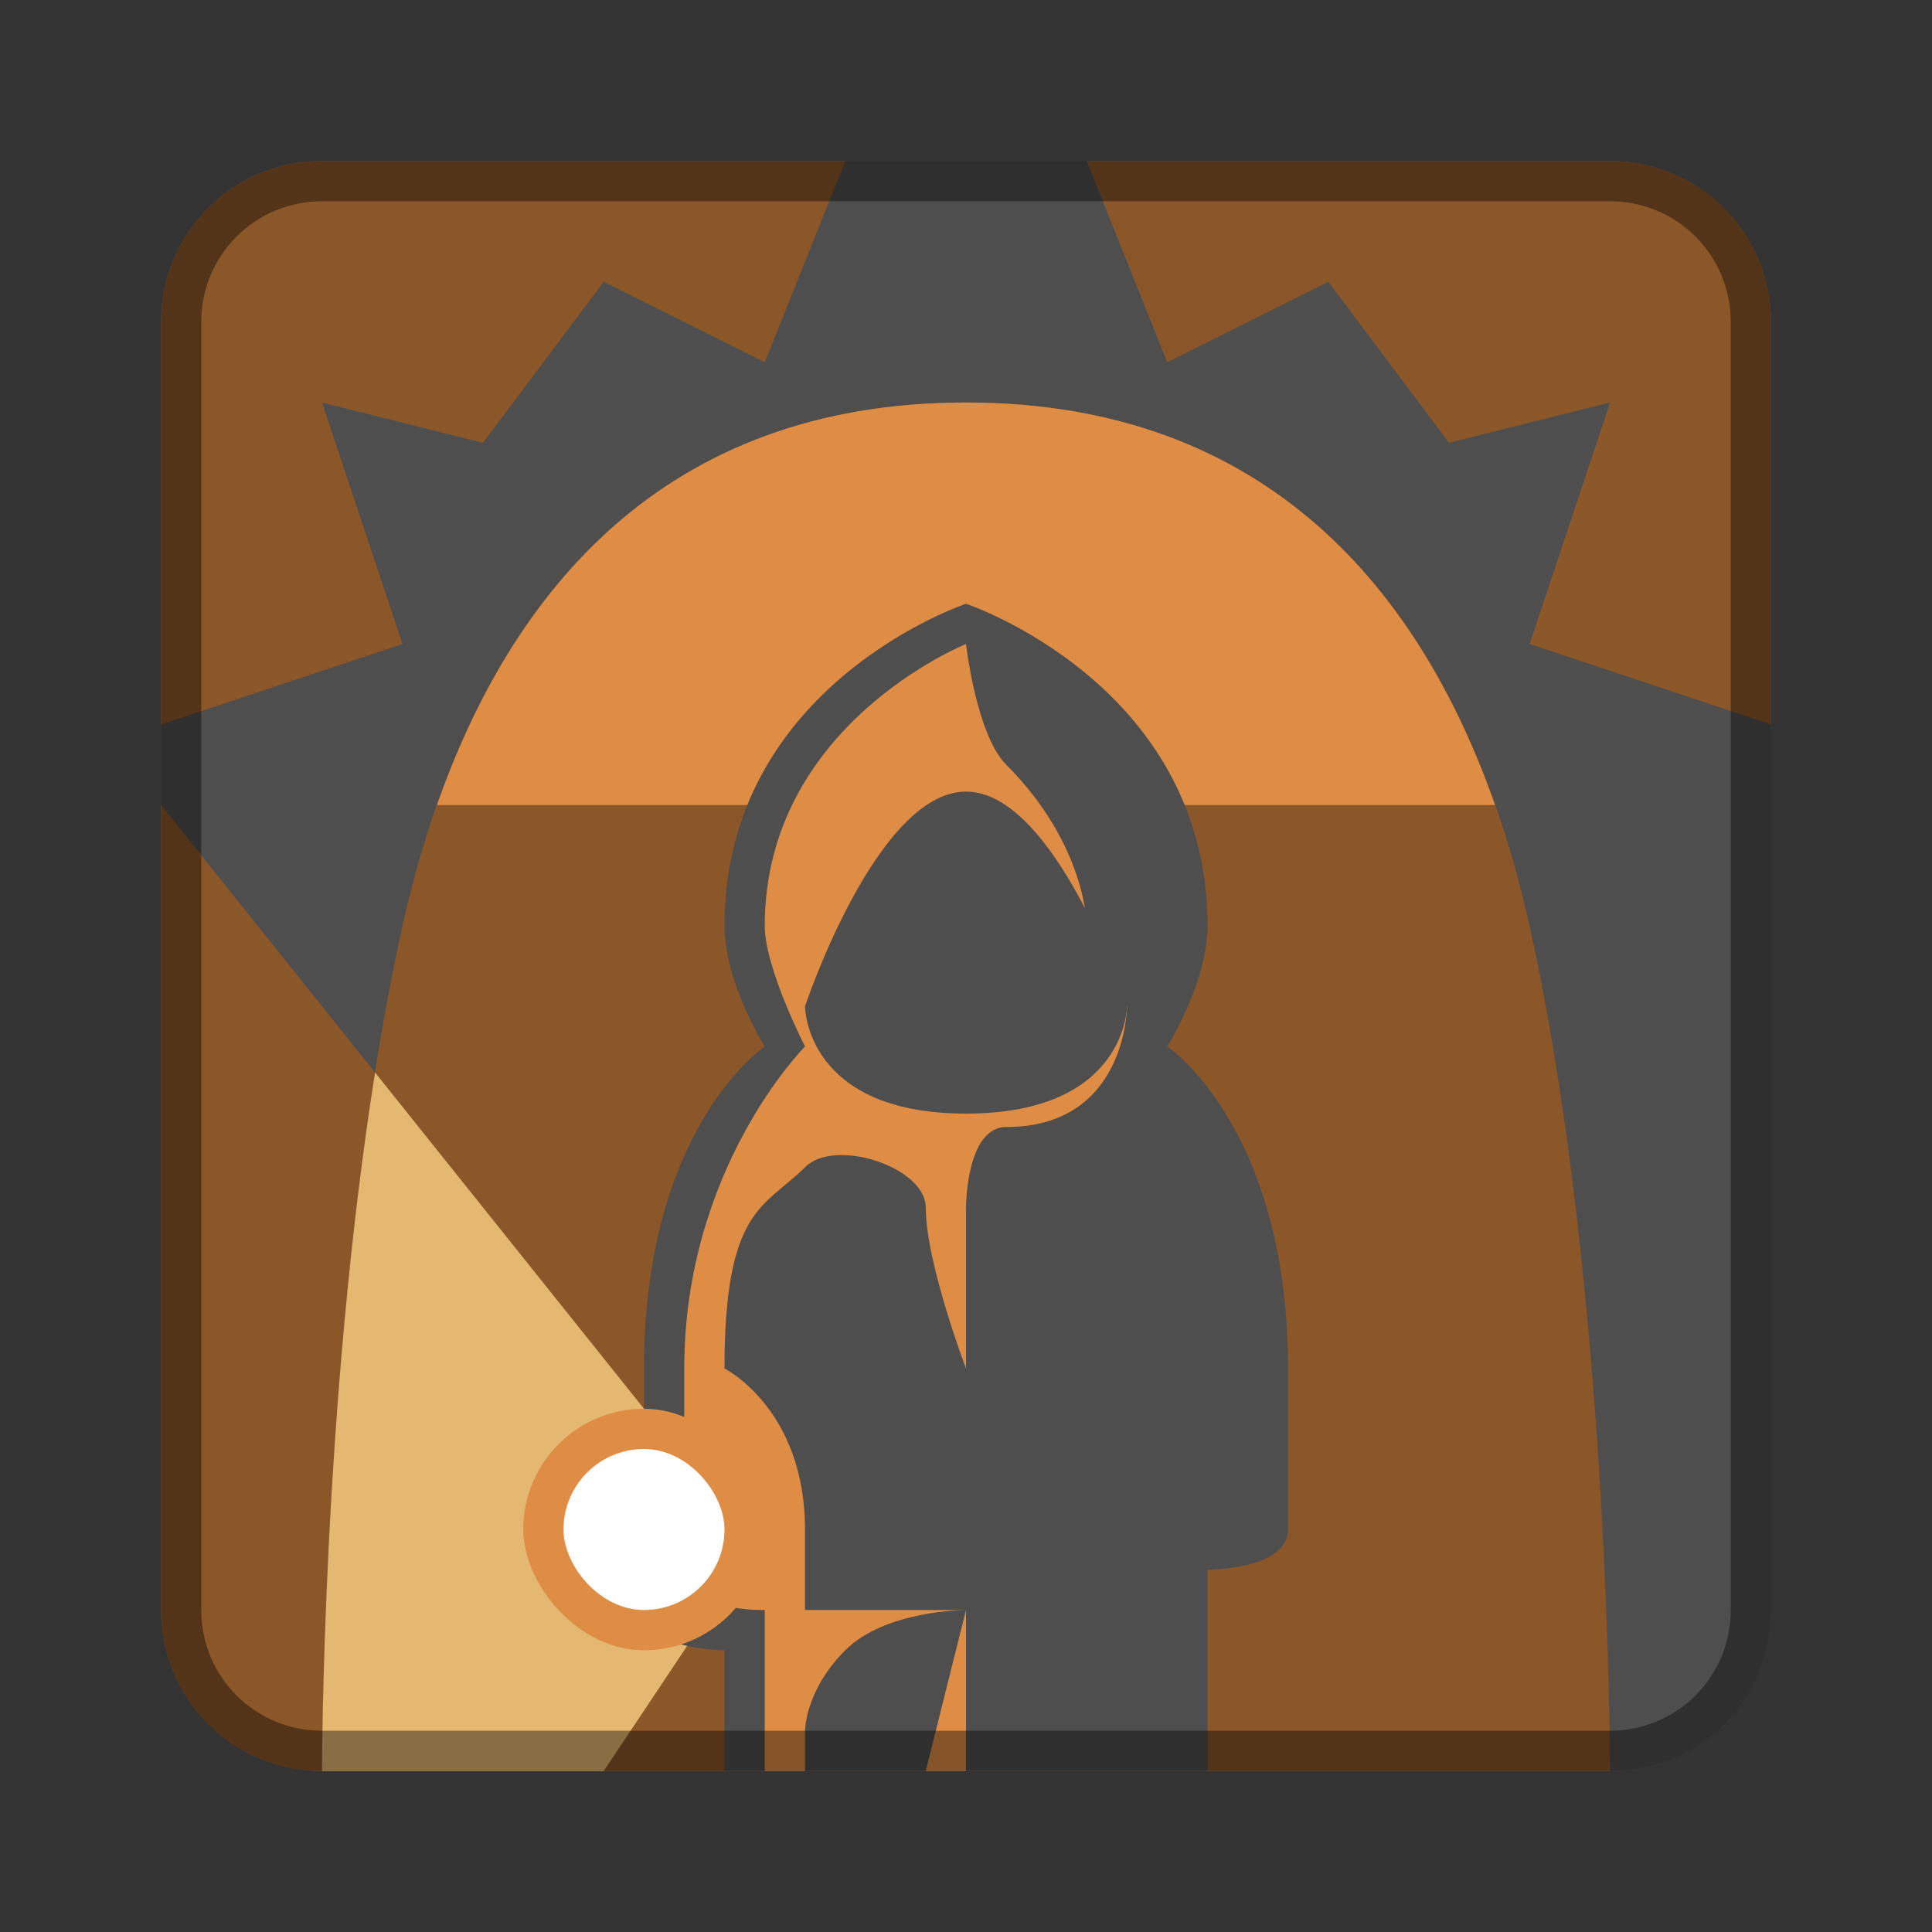 <?xml version="1.0" encoding="UTF-8" standalone="no"?>
<!-- Created with Inkscape (http://www.inkscape.org/) -->

<svg
   xmlns:dc="http://purl.org/dc/elements/1.1/"
   xmlns:cc="http://creativecommons.org/ns#"
   xmlns:rdf="http://www.w3.org/1999/02/22-rdf-syntax-ns#"
   xmlns:svg="http://www.w3.org/2000/svg"
   xmlns="http://www.w3.org/2000/svg"
   xmlns:sodipodi="http://sodipodi.sourceforge.net/DTD/sodipodi-0.dtd"
   xmlns:inkscape="http://www.inkscape.org/namespaces/inkscape"
   width="48px"
   height="48px"
   viewBox="0 0 48 48"
   version="1.1"
   id="SVGRoot"
   inkscape:version="0.92.4 (5da689c313, 2019-01-14)"
   sodipodi:docname="penumbra-bp.svg">
  <rect x="0" y="0" width="48" height="48" fill="#333333" stroke="none"/>
  <defs
     id="defs815" />
  <sodipodi:namedview
     id="base"
     pagecolor="#ffffff"
     bordercolor="#666666"
     borderopacity="1.0"
     inkscape:pageopacity="0.0"
     inkscape:pageshadow="2"
     inkscape:zoom="19.279538"
     inkscape:cx="16.490767"
     inkscape:cy="28.11296"
     inkscape:document-units="px"
     inkscape:current-layer="layer1"
     showgrid="true"
     inkscape:window-width="1920"
     inkscape:window-height="1017"
     inkscape:window-x="-8"
     inkscape:window-y="-8"
     inkscape:window-maximized="1"
     inkscape:grid-bbox="true"
     inkscape:snap-global="true">
    <inkscape:grid
       type="xygrid"
       id="grid1371" />
  </sodipodi:namedview>
  <g
     inkscape:label="Layer 1"
     inkscape:groupmode="layer"
     id="layer1">
    <rect
       style="opacity:1;vector-effect:none;fill:#4e4e4e;fill-opacity:1;fill-rule:evenodd;stroke:none;stroke-width:4;stroke-linecap:round;stroke-linejoin:round;stroke-miterlimit:4;stroke-dasharray:none;stroke-dashoffset:0;stroke-opacity:1;paint-order:stroke fill markers"
       id="rect1373"
       width="40"
       height="40"
       x="4"
       y="4"
       ry="4" />
    <path
       style="fill:#8b5628;stroke:none;stroke-width:1px;stroke-linecap:butt;stroke-linejoin:miter;stroke-opacity:1"
       d="M 8 4 C 5.784 4 4 5.784 4 8 L 4 18 L 10 16 L 8 10 L 12 11 L 15 7 L 19 9 L 21 4 L 8 4 z M 27 4 L 29 9 L 33 7 L 36 11 L 40 10 L 38 16 L 44 18 L 44 8 C 44 5.784 42.216 4 40 4 L 27 4 z "
       id="path841" />
    <path
       style="fill:#8b5628;stroke:none;stroke-width:1px;stroke-linecap:butt;stroke-linejoin:miter;stroke-opacity:1"
       d="M 4 20 L 4 40 C 4 42.216 5.784 44 8 44 L 15 44 L 19 38 L 16 35 L 4 20 z "
       id="path861" />
    <path
       style="fill:#8b5628;stroke:none;stroke-width:1px;stroke-linecap:butt;stroke-linejoin:miter;stroke-opacity:1"
       d="m 8,44 c 0,0 0,-12 2,-21 1.381,-6.217 5,-13 14,-13 9,0 12.619,6.783 14,13 2,9 2,21 2,21 z"
       id="path817"
       inkscape:connector-curvature="0"
       sodipodi:nodetypes="cszscc" />
    <path
       style="fill:#df8c44;stroke:none;stroke-width:1px;stroke-linecap:butt;stroke-linejoin:miter;stroke-opacity:1"
       d="M 24 10 C 16.442 10 12.687 14.786 10.857 20 L 37.143 20 C 35.313 14.786 31.558 10 24 10 z "
       id="path817-6" />
    <path
       style="fill:#e5b871;stroke:none;stroke-width:1px;stroke-linecap:butt;stroke-linejoin:miter;stroke-opacity:1"
       d="M 9.318 26.646 C 8.004 34.93 8 44 8 44 L 15 44 L 19 38 L 16 35 L 9.318 26.646 z "
       id="path817-3" />
    <path
       style="fill:#4e4e4e;stroke:none;stroke-width:1px;stroke-linecap:butt;stroke-linejoin:miter;stroke-opacity:1"
       d="m 24,15 c 0,0 -6,2 -6,8 0,1.414 1,3 1,3 0,0 -3,2 -3,8 v 6 c 0,1 2,1 2,1 v 3 h 6 6 v -5 c 0,0 2,0 2,-1 v -4 c 0,-6 -3,-8 -3,-8 0,0 1,-1.586 1,-3 0,-6 -6,-8 -6,-8 z"
       id="path819"
       inkscape:connector-curvature="0"
       sodipodi:nodetypes="cscsscccccsscsc" />
    <path
       style="fill:#df8c44;stroke:none;stroke-width:1px;stroke-linecap:butt;stroke-linejoin:miter;stroke-opacity:1"
       d="M 24 16 C 24 16 19 18 19 23 C 19 24.054 20 26 20 26 C 20 26 17 29 17 34 L 17 39 C 17 40.054 19 40 19 40 L 19 44 L 20 44 L 20 43 C 20 43 20 42 21 41 C 22 40 24 40 24 40 L 20 40 L 20 38 C 20 35 18 34 18 34 C 18 30 19 30 20 29 C 20.745 28.255 23 29 23 30 C 23 31.374 24 34 24 34 L 24 30 C 24 30 24 28 25 28 C 28 28 28 25 28 25 L 24 27 L 24 25 L 27 23 C 27 23 27 21 25 19 C 24.255 18.255 24 16 24 16 z M 24 40 L 23 44 L 24 44 L 24 40 z "
       id="path847" />
    <path
       style="fill:#4e4e4e;stroke:none;stroke-width:1.333px;stroke-linecap:butt;stroke-linejoin:miter;stroke-opacity:1"
       d="m 20,25 c 0,0 1.778,-5.333 4,-5.333 2.222,0 4,5.333 4,5.333 0,0 0,2.667 -4,2.667 C 20,27.667 20,25 20,25 Z"
       id="path837"
       inkscape:connector-curvature="0"
       sodipodi:nodetypes="cscsc" />
    <rect
       style="opacity:1;vector-effect:none;fill:#df8c44;fill-opacity:1;fill-rule:evenodd;stroke:none;stroke-width:2;stroke-linecap:round;stroke-linejoin:round;stroke-miterlimit:4;stroke-dasharray:none;stroke-opacity:1;paint-order:stroke fill markers"
       id="rect839"
       width="6"
       height="6"
       x="13"
       y="35"
       ry="3" />
    <rect
       style="opacity:1;vector-effect:none;fill:#ffffff;fill-opacity:1;fill-rule:evenodd;stroke:none;stroke-width:2;stroke-linecap:round;stroke-linejoin:round;stroke-miterlimit:4;stroke-dasharray:none;stroke-opacity:1;paint-order:stroke fill markers"
       id="rect841"
       width="4"
       height="4"
       x="14"
       y="36"
       ry="2" />
    <path
       style="opacity:0.4;vector-effect:none;fill:#000000;fill-opacity:1;fill-rule:evenodd;stroke:none;stroke-width:4;stroke-linecap:round;stroke-linejoin:round;stroke-miterlimit:4;stroke-dasharray:none;stroke-dashoffset:0;stroke-opacity:1;paint-order:stroke fill markers"
       d="M 8 4 C 5.784 4 4 5.784 4 8 L 4 40 C 4 42.216 5.784 44 8 44 L 40 44 C 42.216 44 44 42.216 44 40 L 44 8 C 44 5.784 42.216 4 40 4 L 8 4 z M 8 5 L 40 5 C 41.662 5 43 6.338 43 8 L 43 40 C 43 41.662 41.662 43 40 43 L 8 43 C 6.338 43 5 41.662 5 40 L 5 8 C 5 6.338 6.338 5 8 5 z "
       id="rect826" />
  </g>
</svg>
